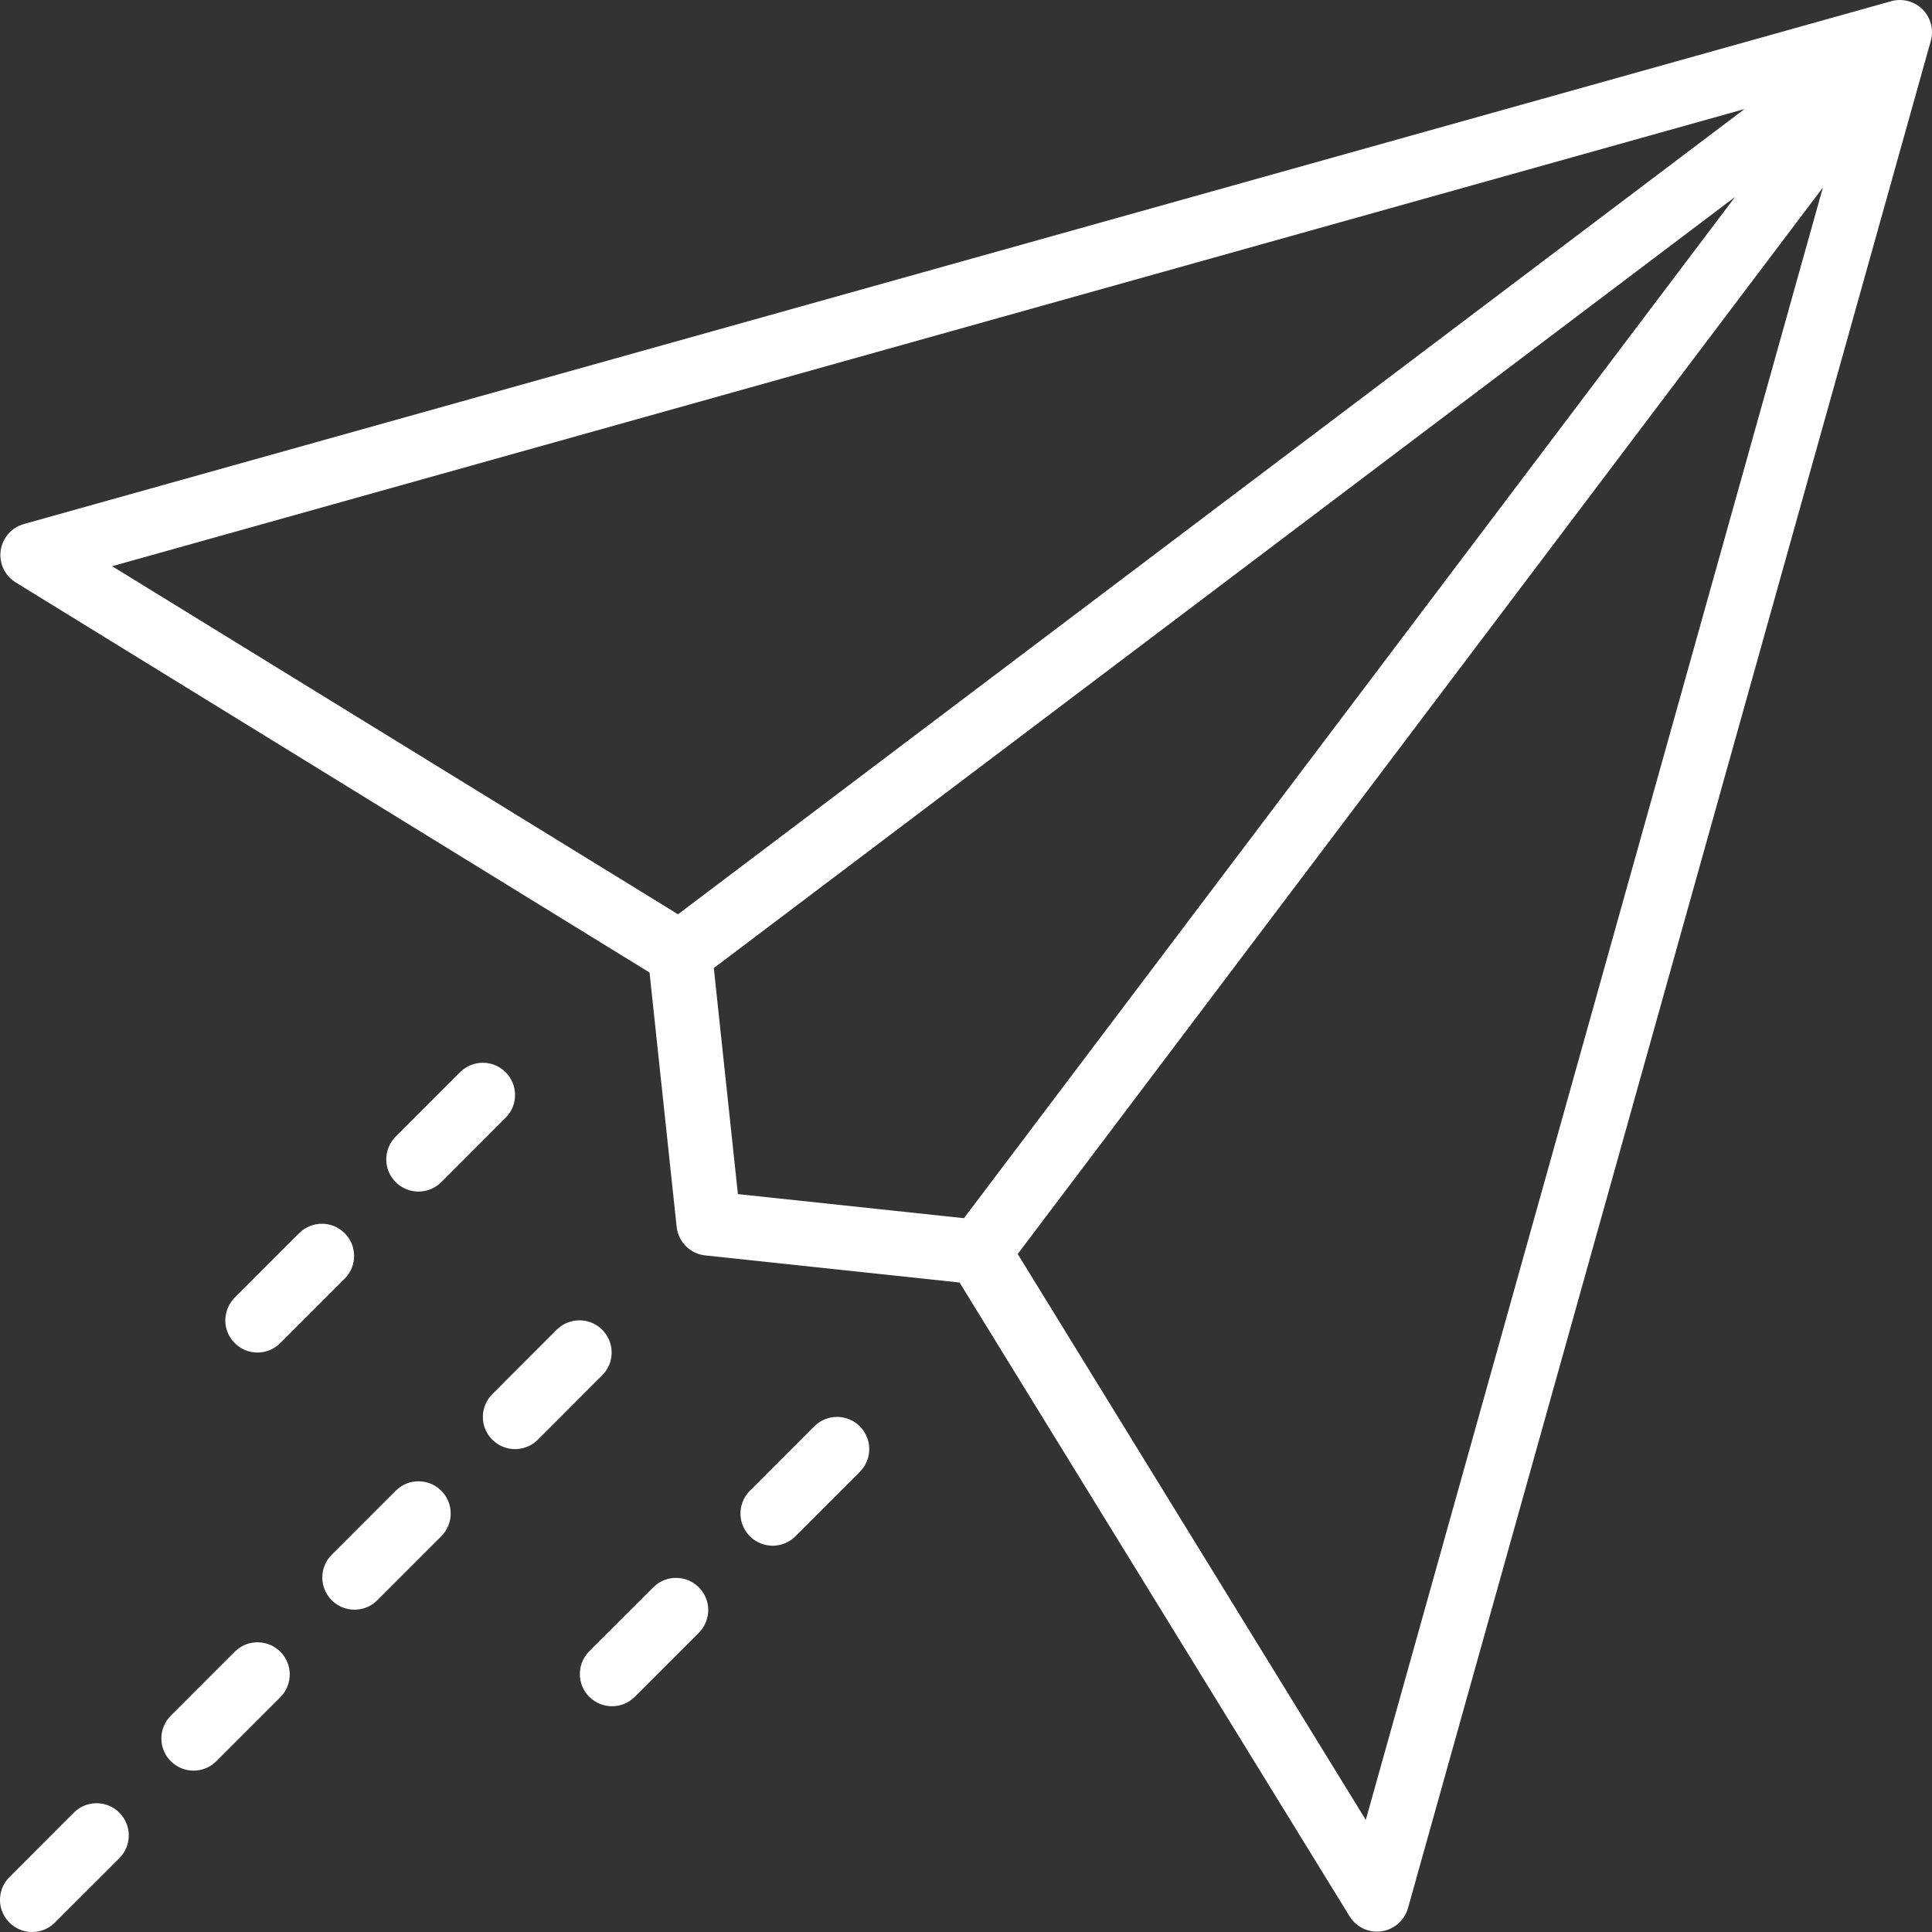 <svg width="30" height="30" viewBox="0 0 30 30" fill="none" xmlns="http://www.w3.org/2000/svg">
<rect x="0" y="0" width="30" height="30" fill="#333333" stroke="none"/>
<g clip-path="url(#clip0)">
<path d="M29.365 0.019L0.371 8.137C0.18 8.191 0.038 8.352 0.011 8.549C-0.017 8.746 0.075 8.94 0.244 9.044L10.086 15.101L10.507 19.05C10.532 19.284 10.717 19.469 10.951 19.494L14.9 19.915L20.956 29.756C21.047 29.904 21.208 29.994 21.382 29.994C21.405 29.994 21.428 29.992 21.451 29.989C21.647 29.962 21.809 29.82 21.863 29.629L29.981 0.635C30.03 0.461 29.981 0.274 29.854 0.146C29.726 0.019 29.539 -0.03 29.365 0.019ZM1.741 8.792L27.089 1.693L10.528 14.197L1.741 8.792ZM11.084 15.032L26.942 3.058L14.968 18.916L11.458 18.542L11.084 15.032ZM21.208 28.259L15.803 19.472L28.306 2.911L21.208 28.259Z" fill="white"/>
<path d="M8.65 20.642L7.651 21.642C7.521 21.768 7.469 21.953 7.514 22.128C7.56 22.303 7.697 22.44 7.871 22.485C8.046 22.531 8.232 22.479 8.358 22.349L9.357 21.349C9.547 21.153 9.544 20.841 9.351 20.648C9.158 20.456 8.847 20.453 8.65 20.642Z" fill="white"/>
<path d="M5.151 24.849C5.346 25.044 5.663 25.044 5.858 24.849L6.858 23.849C7.047 23.652 7.045 23.341 6.852 23.148C6.659 22.955 6.347 22.952 6.151 23.142L5.151 24.142C4.956 24.337 4.956 24.653 5.151 24.849Z" fill="white"/>
<path d="M2.652 27.348C2.847 27.543 3.164 27.543 3.359 27.348L4.359 26.348C4.548 26.152 4.546 25.84 4.353 25.648C4.16 25.455 3.848 25.452 3.652 25.641L2.652 26.641C2.457 26.836 2.457 27.153 2.652 27.348Z" fill="white"/>
<path d="M1.152 28.141L0.153 29.141C0.023 29.266 -0.029 29.452 0.016 29.627C0.062 29.802 0.199 29.938 0.373 29.984C0.548 30.029 0.734 29.977 0.859 29.847L1.859 28.848C2.049 28.651 2.046 28.34 1.853 28.147C1.66 27.954 1.349 27.951 1.152 28.141Z" fill="white"/>
<path d="M12.357 23.849L13.357 22.849C13.547 22.653 13.544 22.341 13.351 22.148C13.158 21.955 12.847 21.953 12.65 22.142L11.651 23.142C11.521 23.267 11.469 23.453 11.514 23.628C11.56 23.803 11.697 23.939 11.871 23.985C12.046 24.031 12.232 23.979 12.357 23.849Z" fill="white"/>
<path d="M9.15 26.348C9.345 26.543 9.662 26.543 9.857 26.348L10.857 25.348C11.046 25.152 11.044 24.84 10.851 24.648C10.658 24.455 10.346 24.452 10.15 24.642L9.15 25.641C8.955 25.837 8.955 26.153 9.15 26.348Z" fill="white"/>
<path d="M7.15 16.643L6.151 17.643C6.021 17.769 5.969 17.954 6.014 18.129C6.06 18.304 6.197 18.441 6.371 18.486C6.546 18.532 6.732 18.48 6.858 18.35L7.857 17.35C8.047 17.154 8.044 16.842 7.851 16.649C7.658 16.456 7.347 16.454 7.15 16.643Z" fill="white"/>
<path d="M4.651 19.143L3.652 20.142C3.522 20.268 3.47 20.454 3.515 20.629C3.561 20.803 3.698 20.94 3.872 20.986C4.047 21.031 4.233 20.979 4.358 20.849L5.358 19.849C5.548 19.653 5.545 19.341 5.352 19.149C5.159 18.956 4.848 18.953 4.651 19.143Z" fill="white"/>
</g>
<defs>
<clipPath id="clip0">
<rect width="30" height="30" fill="white"/>
</clipPath>
</defs>
</svg>
